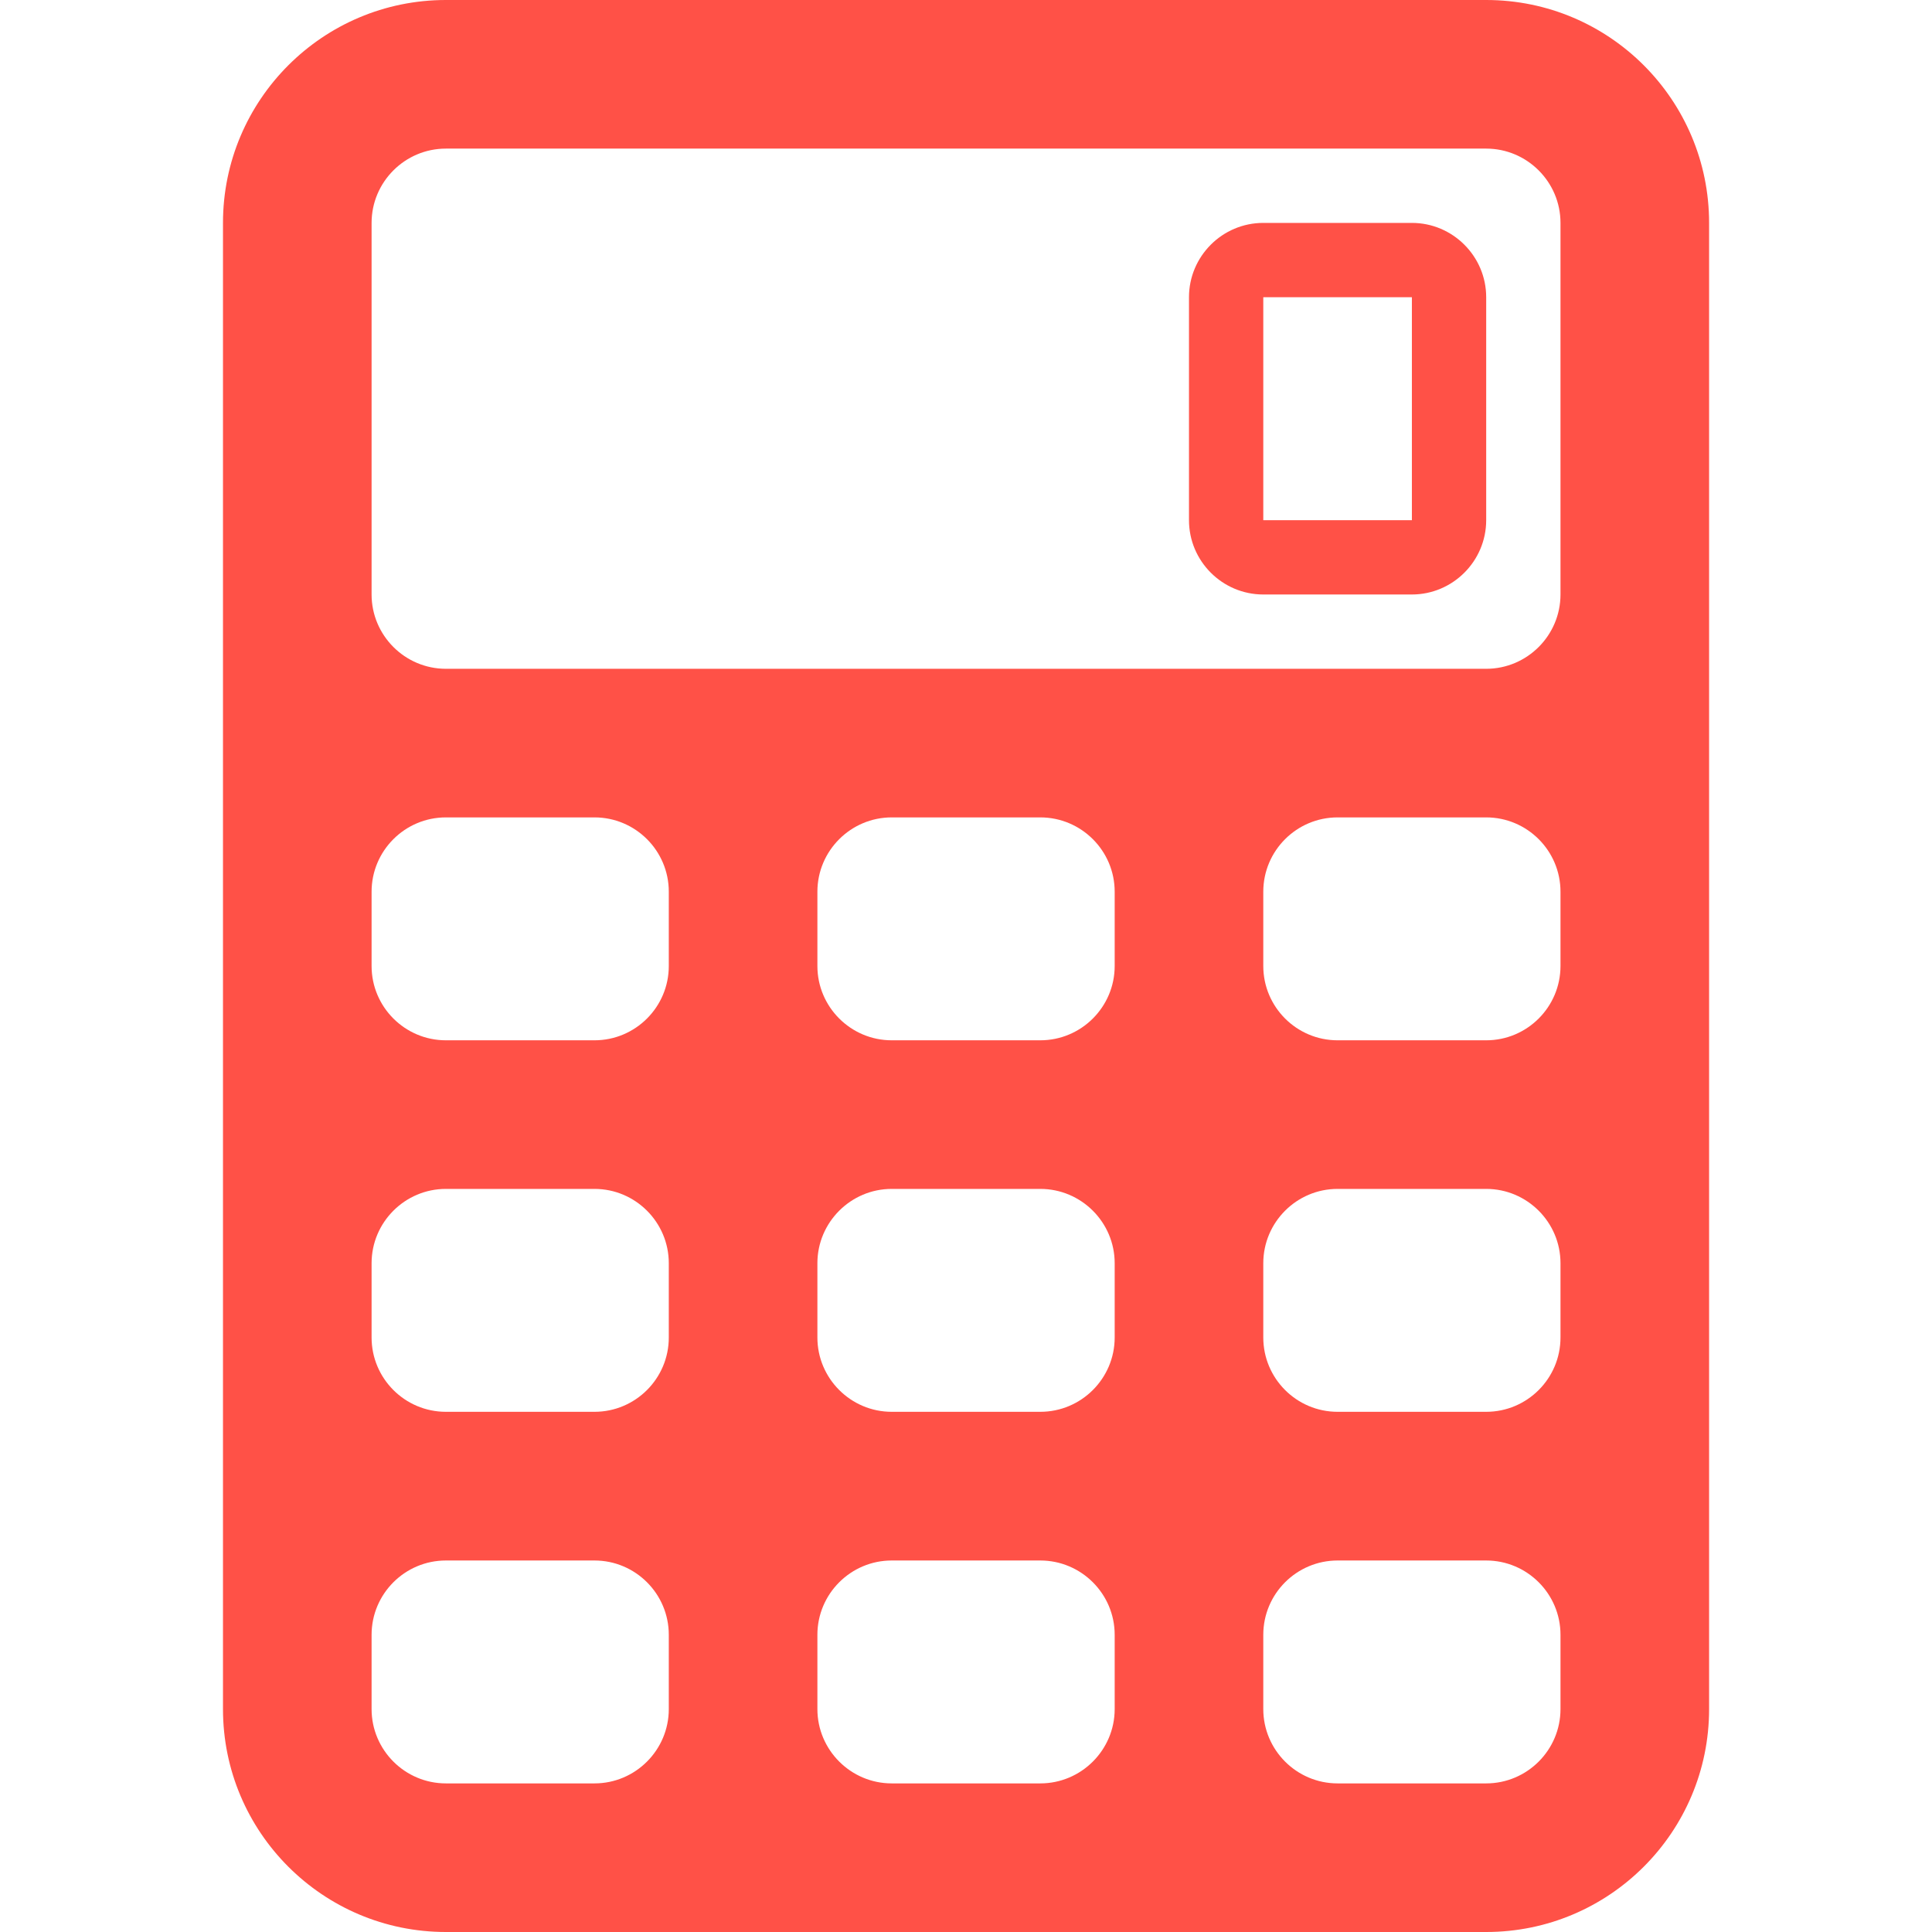 <svg width="24" height="24" viewBox="0 0 24 24" fill="none" xmlns="http://www.w3.org/2000/svg">
<path d="M18.462 0H5.539C4.01 0 2.77 1.241 2.77 2.769V21.231C2.77 22.759 4.01 24 5.539 24H18.462C19.991 24 21.231 22.759 21.231 21.231V2.769C21.231 1.241 19.991 0 18.462 0ZM19.385 7.385C19.385 7.893 18.971 8.308 18.462 8.308H5.539C5.03 8.308 4.616 7.893 4.616 7.385V2.769C4.616 2.261 5.03 1.846 5.539 1.846H18.462C18.971 1.846 19.385 2.261 19.385 2.769V7.385ZM8.308 12C8.308 12.509 7.894 12.923 7.385 12.923H5.539C5.03 12.923 4.616 12.509 4.616 12V11.077C4.616 10.568 5.03 10.154 5.539 10.154H7.385C7.894 10.154 8.308 10.568 8.308 11.077V12ZM13.847 12C13.847 12.509 13.432 12.923 12.923 12.923H11.077C10.569 12.923 10.154 12.509 10.154 12V11.077C10.154 10.568 10.569 10.154 11.077 10.154H12.923C13.432 10.154 13.847 10.568 13.847 11.077V12ZM19.385 12C19.385 12.509 18.971 12.923 18.462 12.923H16.616C16.107 12.923 15.693 12.509 15.693 12V11.077C15.693 10.568 16.107 10.154 16.616 10.154H18.462C18.971 10.154 19.385 10.568 19.385 11.077V12ZM8.308 16.615C8.308 17.124 7.894 17.538 7.385 17.538H5.539C5.03 17.538 4.616 17.124 4.616 16.615V15.692C4.616 15.184 5.03 14.769 5.539 14.769H7.385C7.894 14.769 8.308 15.184 8.308 15.692V16.615ZM13.847 16.615C13.847 17.124 13.432 17.538 12.923 17.538H11.077C10.569 17.538 10.154 17.124 10.154 16.615V15.692C10.154 15.184 10.569 14.769 11.077 14.769H12.923C13.432 14.769 13.847 15.184 13.847 15.692V16.615ZM19.385 16.615C19.385 17.124 18.971 17.538 18.462 17.538H16.616C16.107 17.538 15.693 17.124 15.693 16.615V15.692C15.693 15.184 16.107 14.769 16.616 14.769H18.462C18.971 14.769 19.385 15.184 19.385 15.692V16.615ZM8.308 21.231C8.308 21.739 7.894 22.154 7.385 22.154H5.539C5.03 22.154 4.616 21.739 4.616 21.231V20.308C4.616 19.799 5.03 19.385 5.539 19.385H7.385C7.894 19.385 8.308 19.799 8.308 20.308V21.231ZM13.847 21.231C13.847 21.739 13.432 22.154 12.923 22.154H11.077C10.569 22.154 10.154 21.739 10.154 21.231V20.308C10.154 19.799 10.569 19.385 11.077 19.385H12.923C13.432 19.385 13.847 19.799 13.847 20.308V21.231ZM19.385 21.231C19.385 21.739 18.971 22.154 18.462 22.154H16.616C16.107 22.154 15.693 21.739 15.693 21.231V20.308C15.693 19.799 16.107 19.385 16.616 19.385H18.462C18.971 19.385 19.385 19.799 19.385 20.308V21.231Z" fill="#FF5147"/>
<path d="M17.539 3.692V6.462H15.693V3.692H17.539ZM17.539 2.769H15.693C15.184 2.769 14.77 3.184 14.77 3.692V6.462C14.77 6.97 15.184 7.385 15.693 7.385H17.539C18.047 7.385 18.462 6.97 18.462 6.462V3.692C18.462 3.184 18.047 2.769 17.539 2.769Z" fill="#FF5147"/>
</svg>
